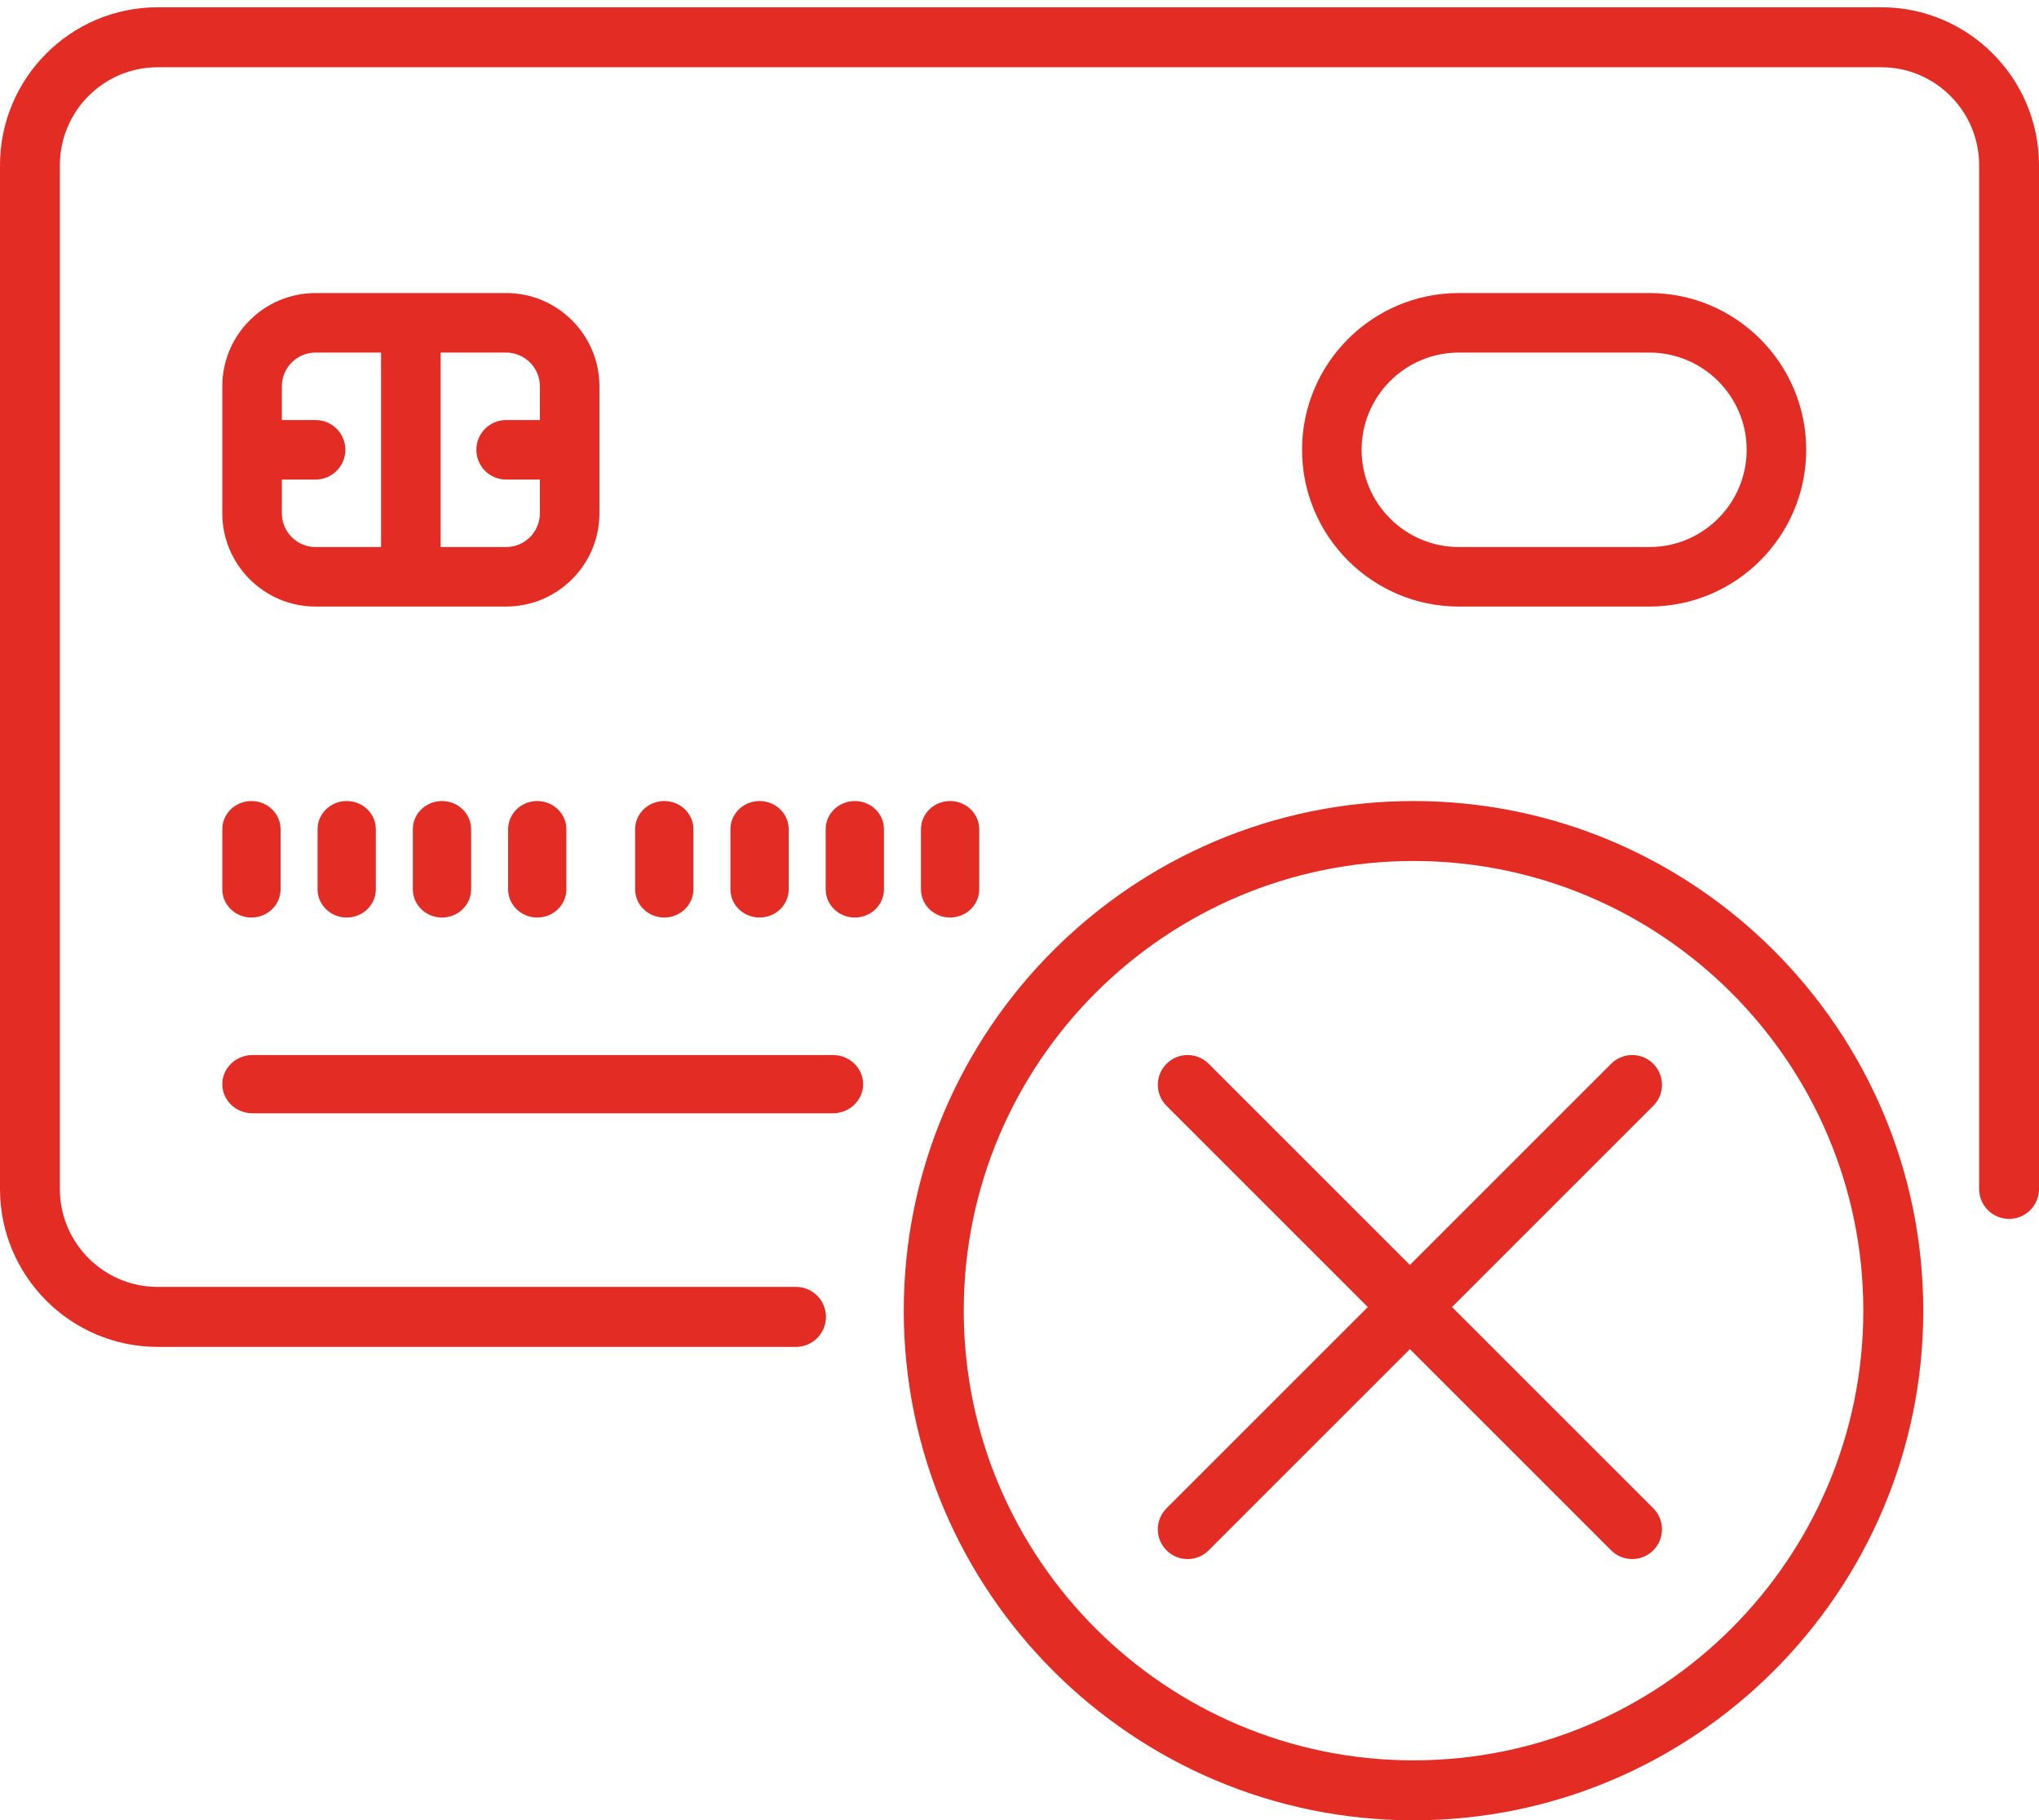 <?xml version="1.0" encoding="UTF-8"?>
<svg width="140px" height="125px" viewBox="0 0 140 125" version="1.1" xmlns="http://www.w3.org/2000/svg" xmlns:xlink="http://www.w3.org/1999/xlink">
    <!-- Generator: Sketch 41.2 (35397) - http://www.bohemiancoding.com/sketch -->
    <title>payment-failure</title>
    <desc>Created with Sketch.</desc>
    <defs></defs>
    <g id="Thank-You-Pages" stroke="none" stroke-width="1" fill="none" fill-rule="evenodd">
        <g id="OO-Payment-Failure" transform="translate(-990, -194)" fill="#E32C24">
            <g id="payment-failure" transform="translate(990, 194.5)">
                <path d="M129.178,0 L10.822,0 C4.855,0 0,4.866 0,10.848 L0,81.152 C0,87.134 4.855,92 10.822,92 L54.658,92 C55.792,92 56.712,91.078 56.712,89.94 C56.712,88.803 55.792,87.881 54.658,87.881 L10.822,87.881 C7.121,87.881 4.11,84.862 4.11,81.152 L4.11,10.848 C4.11,7.138 7.121,4.119 10.822,4.119 L129.178,4.119 C132.879,4.119 135.89,7.138 135.89,10.848 L135.89,81.152 C135.89,82.29 136.81,83.212 137.945,83.212 C139.08,83.212 140,82.29 140,81.152 L140,10.848 C140,4.866 135.145,0 129.178,0 Z" id="Shape"></path>
                <path d="M57.188,71.957 L17.339,71.957 C16.193,71.957 15.264,72.852 15.264,73.957 C15.264,75.061 16.193,75.957 17.339,75.957 L57.188,75.957 C58.334,75.957 59.264,75.061 59.264,73.957 C59.264,72.852 58.334,71.957 57.188,71.957 Z" id="Shape"></path>
                <path d="M41.157,34.752 L41.157,26.03 C41.157,22.498 38.284,19.625 34.752,19.625 L21.669,19.625 C18.137,19.625 15.264,22.498 15.264,26.03 L15.264,34.752 C15.264,38.284 18.137,41.157 21.669,41.157 L34.752,41.157 C38.284,41.157 41.157,38.284 41.157,34.752 Z M19.352,34.752 L19.352,32.435 L21.669,32.435 C22.798,32.435 23.713,31.52 23.713,30.391 C23.713,29.262 22.798,28.347 21.669,28.347 L19.352,28.347 L19.352,26.03 C19.352,24.752 20.391,23.713 21.669,23.713 L26.166,23.713 L26.166,37.069 L21.669,37.069 C20.391,37.069 19.352,36.029 19.352,34.752 Z M34.752,37.069 L30.255,37.069 L30.255,23.713 L34.752,23.713 C36.029,23.713 37.069,24.752 37.069,26.03 L37.069,28.347 L34.752,28.347 C33.623,28.347 32.708,29.262 32.708,30.391 C32.708,31.52 33.623,32.435 34.752,32.435 L37.069,32.435 L37.069,34.752 C37.069,36.029 36.029,37.069 34.752,37.069 Z" id="Shape"></path>
                <path d="M15.264,60.577 C15.264,61.646 16.159,62.513 17.264,62.513 C18.368,62.513 19.264,61.646 19.264,60.577 L19.264,56.448 C19.264,55.379 18.368,54.513 17.264,54.513 C16.159,54.513 15.264,55.379 15.264,56.448 L15.264,60.577 Z" id="Shape"></path>
                <path d="M21.805,56.448 L21.805,60.577 C21.805,61.646 22.701,62.513 23.805,62.513 C24.91,62.513 25.805,61.646 25.805,60.577 L25.805,56.448 C25.805,55.379 24.91,54.513 23.805,54.513 C22.701,54.513 21.805,55.379 21.805,56.448 Z" id="Shape"></path>
                <path d="M28.347,56.448 L28.347,60.577 C28.347,61.646 29.242,62.513 30.347,62.513 C31.451,62.513 32.347,61.646 32.347,60.577 L32.347,56.448 C32.347,55.379 31.451,54.513 30.347,54.513 C29.242,54.513 28.347,55.379 28.347,56.448 Z" id="Shape"></path>
                <path d="M34.888,56.448 L34.888,60.577 C34.888,61.646 35.784,62.513 36.888,62.513 C37.993,62.513 38.888,61.646 38.888,60.577 L38.888,56.448 C38.888,55.379 37.993,54.513 36.888,54.513 C35.784,54.513 34.888,55.379 34.888,56.448 Z" id="Shape"></path>
                <path d="M47.61,60.577 L47.61,56.448 C47.61,55.379 46.715,54.513 45.61,54.513 C44.506,54.513 43.61,55.379 43.61,56.448 L43.61,60.577 C43.61,61.646 44.506,62.513 45.61,62.513 C46.715,62.513 47.61,61.646 47.61,60.577 Z" id="Shape"></path>
                <path d="M54.152,60.577 L54.152,56.448 C54.152,55.379 53.256,54.513 52.152,54.513 C51.047,54.513 50.152,55.379 50.152,56.448 L50.152,60.577 C50.152,61.646 51.047,62.513 52.152,62.513 C53.256,62.513 54.152,61.646 54.152,60.577 Z" id="Shape"></path>
                <path d="M58.693,54.513 C57.589,54.513 56.693,55.379 56.693,56.448 L56.693,60.577 C56.693,61.646 57.589,62.513 58.693,62.513 C59.798,62.513 60.693,61.646 60.693,60.577 L60.693,56.448 C60.693,55.379 59.798,54.513 58.693,54.513 Z" id="Shape"></path>
                <path d="M67.235,60.577 L67.235,56.448 C67.235,55.379 66.339,54.513 65.235,54.513 C64.13,54.513 63.235,55.379 63.235,56.448 L63.235,60.577 C63.235,61.646 64.13,62.513 65.235,62.513 C66.339,62.513 67.235,61.646 67.235,60.577 Z" id="Shape"></path>
                <path d="M113.25,41.157 C119.187,41.157 124.016,36.327 124.016,30.391 C124.016,24.454 119.187,19.625 113.25,19.625 L100.167,19.625 C94.231,19.625 89.401,24.454 89.401,30.391 C89.401,36.327 94.231,41.157 100.167,41.157 L113.25,41.157 Z M93.489,30.391 C93.489,26.709 96.485,23.713 100.167,23.713 L113.25,23.713 C116.932,23.713 119.928,26.709 119.928,30.391 C119.928,34.073 116.932,37.069 113.25,37.069 L100.167,37.069 C96.485,37.069 93.489,34.073 93.489,30.391 Z" id="Shape"></path>
                <path d="M97.054,54.513 C77.755,54.513 62.054,70.214 62.054,89.513 C62.054,108.812 77.755,124.513 97.054,124.513 C116.353,124.513 132.054,108.812 132.054,89.513 C132.054,70.214 116.353,54.513 97.054,54.513 Z M97.054,120.395 C80.026,120.395 66.172,106.541 66.172,89.513 C66.172,72.484 80.026,58.63 97.054,58.63 C114.083,58.63 127.937,72.484 127.937,89.513 C127.937,106.541 114.083,120.395 97.054,120.395 Z" id="Shape"></path>
                <path d="M113.515,72.556 C112.717,71.757 111.422,71.757 110.624,72.556 L96.806,86.374 L82.988,72.556 C82.19,71.757 80.895,71.757 80.097,72.556 C79.299,73.354 79.299,74.648 80.097,75.446 L93.915,89.265 L80.097,103.083 C79.299,103.881 79.299,105.175 80.097,105.974 C80.496,106.373 81.019,106.572 81.543,106.572 C82.066,106.572 82.589,106.373 82.988,105.974 L96.806,92.155 L110.624,105.974 C111.023,106.373 111.547,106.572 112.07,106.572 C112.593,106.572 113.116,106.373 113.515,105.974 C114.313,105.175 114.313,103.881 113.515,103.083 L99.697,89.265 L113.515,75.446 C114.313,74.648 114.313,73.354 113.515,72.556 Z" id="Shape"></path>
            </g>
        </g>
    </g>
</svg>